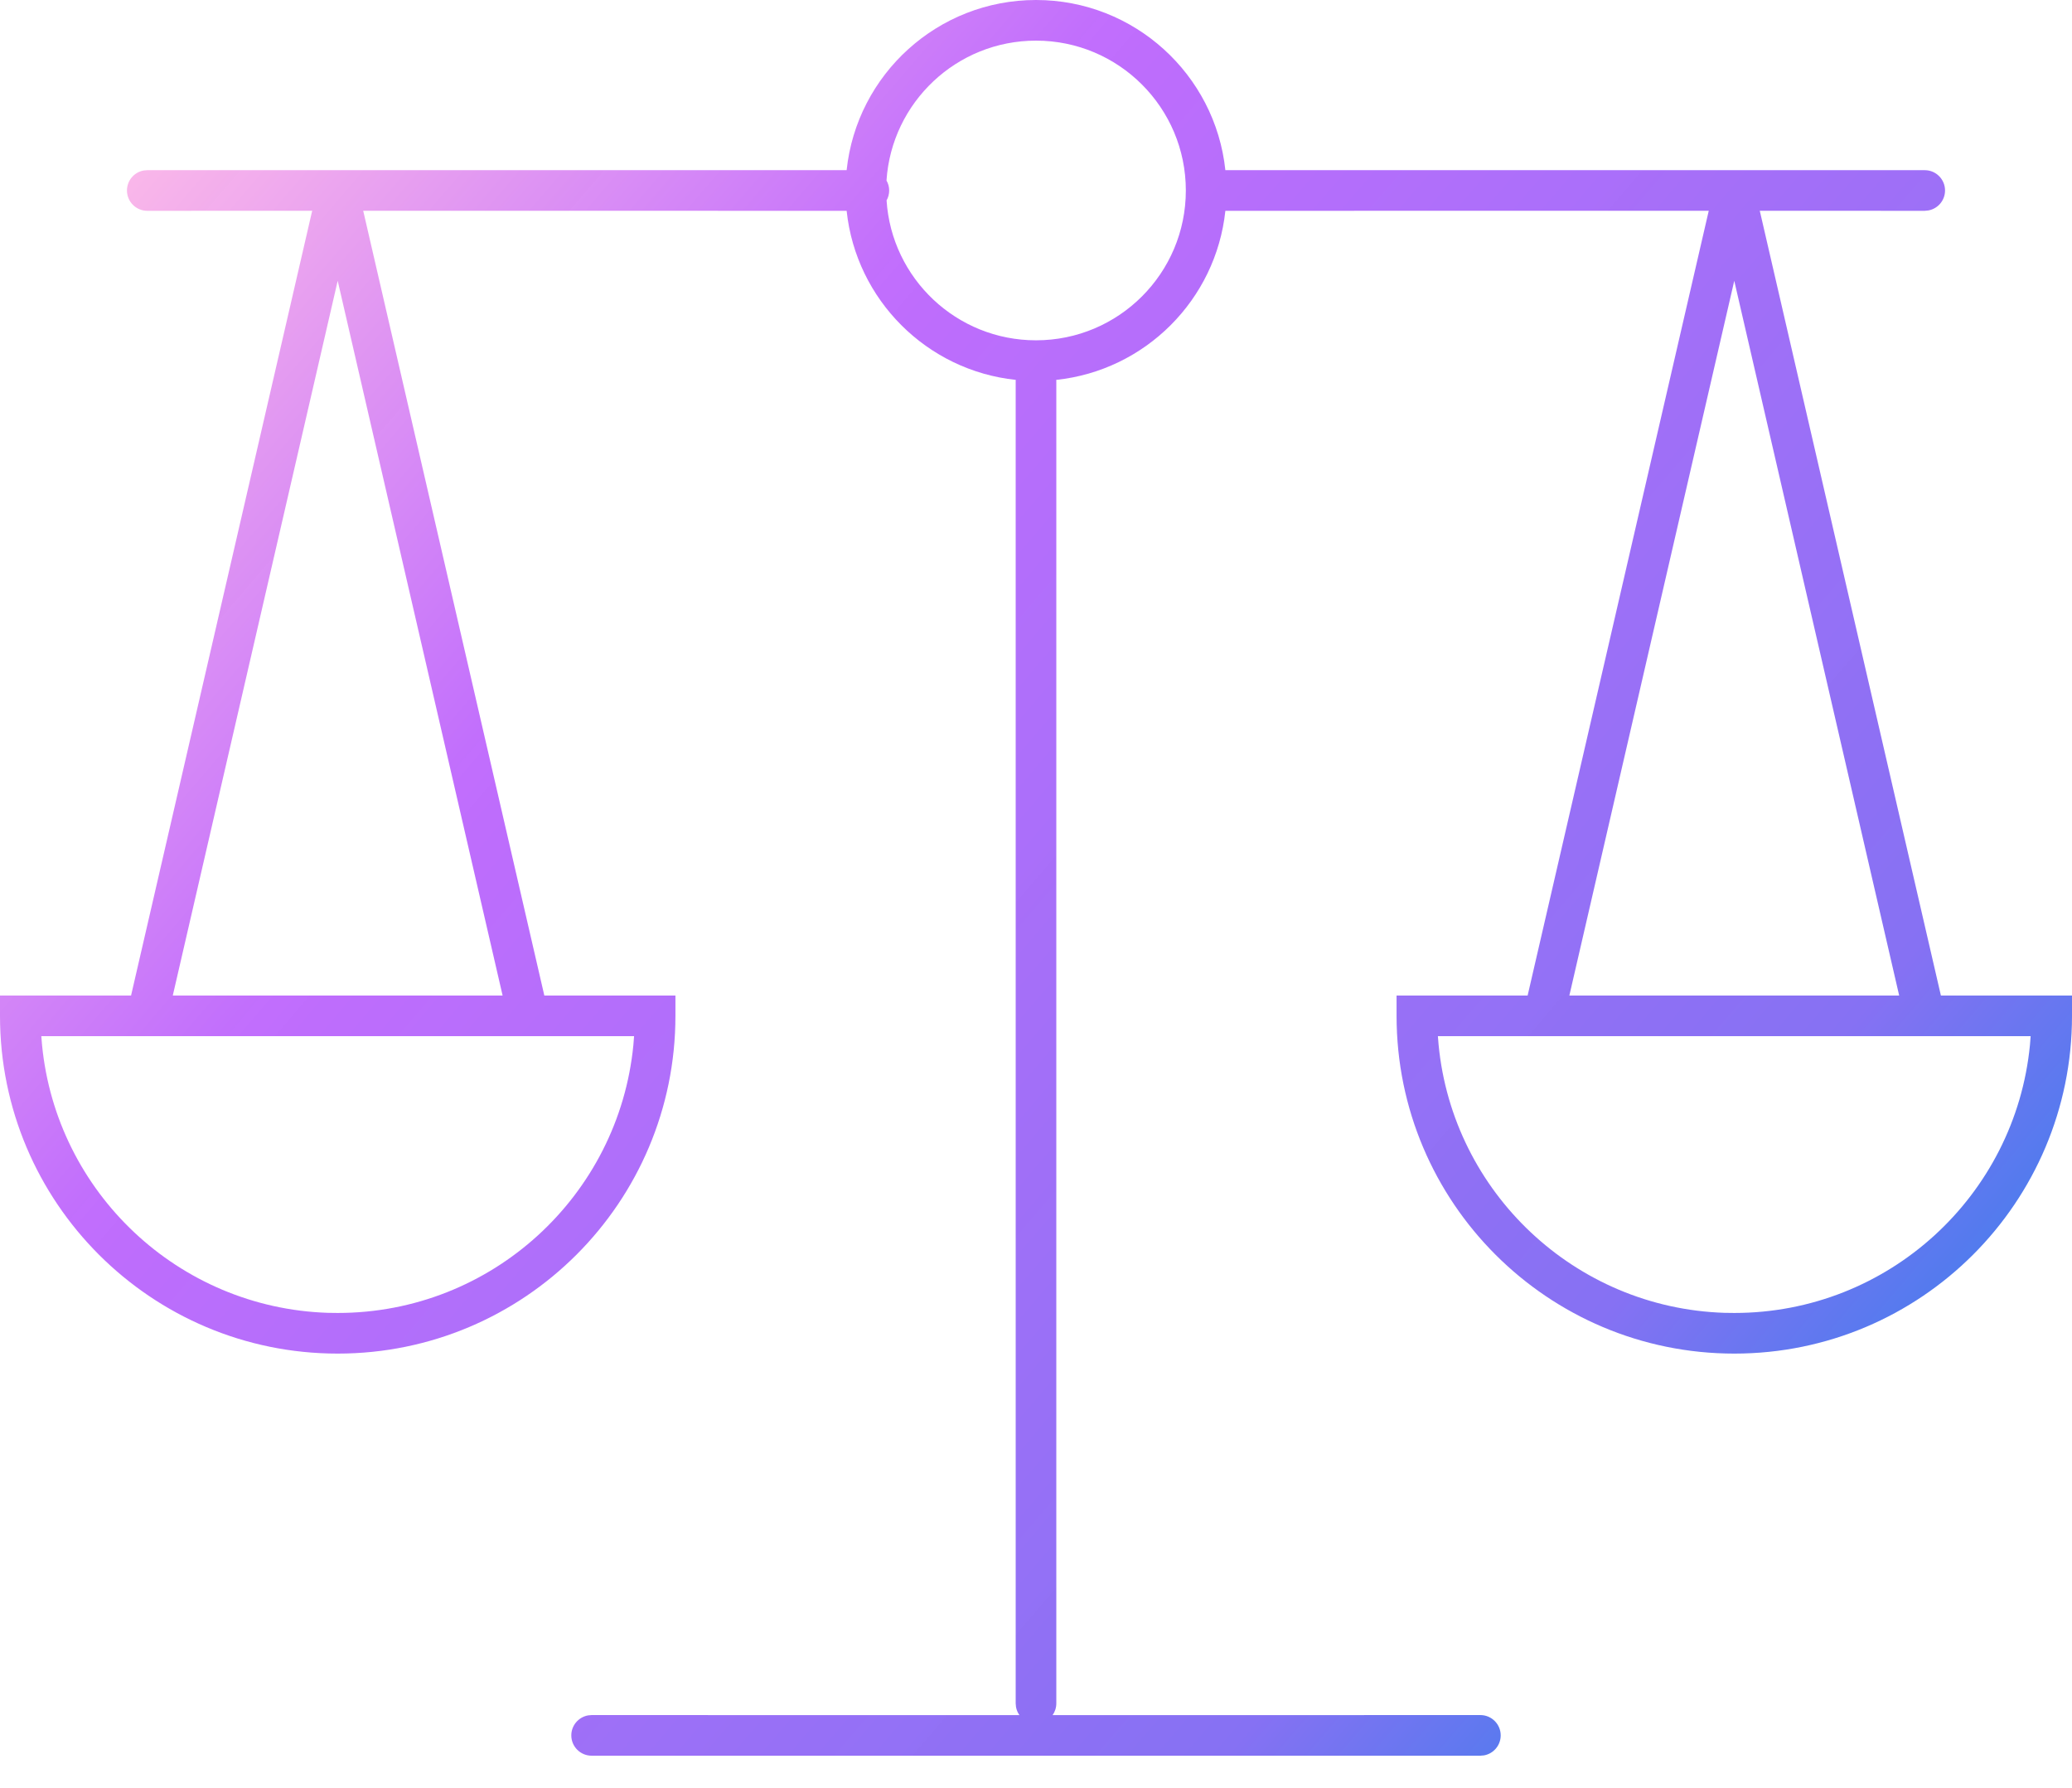 <svg xmlns="http://www.w3.org/2000/svg" width="51" height="44" viewBox="0 0 51 44">
  <defs>
    <linearGradient id="icon-26-4-a" x1="100%" x2="0%" y1="85.889%" y2="14.111%">
      <stop offset="0%" stop-color="#1E85E9"/>
      <stop offset="20.276%" stop-color="#8671F3"/>
      <stop offset="70.727%" stop-color="#C06CFD" stop-opacity=".99"/>
      <stop offset="100%" stop-color="#FFBEE8"/>
    </linearGradient>
  </defs>
  <path fill="url(#icon-26-4-a)" d="M833.5,3953 C835.92,3953 837.912,3954.834 838.161,3957.187 L855.375,3957.188 C855.651,3957.188 855.875,3957.411 855.875,3957.688 C855.875,3957.933 855.698,3958.137 855.465,3958.179 L855.375,3958.188 L851.315,3958.187 L855.773,3977.5 L859,3977.5 L859,3978 C859,3982.591 855.278,3986.312 850.688,3986.312 C846.097,3986.312 842.375,3982.591 842.375,3978 L842.375,3978 L842.375,3977.5 L845.601,3977.5 L850.059,3958.187 L838.161,3958.188 C837.929,3960.378 836.188,3962.118 833.998,3962.349 L834,3962.375 L834,3994.92 C834,3995.028 833.966,3995.128 833.908,3995.209 L844.438,3995.208 C844.714,3995.208 844.938,3995.432 844.938,3995.708 C844.938,3995.954 844.761,3996.158 844.527,3996.2 L844.438,3996.208 L822.562,3996.208 C822.286,3996.208 822.062,3995.984 822.062,3995.708 C822.062,3995.463 822.239,3995.259 822.473,3995.216 L822.562,3995.208 L833.092,3995.209 C833.051,3995.151 833.021,3995.083 833.008,3995.01 L833,3994.92 L833,3962.375 L833.002,3962.349 C830.812,3962.118 829.071,3960.378 828.839,3958.188 L816.94,3958.187 L821.398,3977.5 L824.625,3977.5 L824.625,3978 C824.625,3982.591 820.903,3986.312 816.312,3986.312 C811.722,3986.312 808,3982.591 808,3978 L808,3978 L808,3977.5 L811.226,3977.5 L815.684,3958.187 L811.625,3958.188 C811.349,3958.188 811.125,3957.964 811.125,3957.688 C811.125,3957.442 811.302,3957.238 811.535,3957.196 L811.625,3957.188 L828.839,3957.187 C829.088,3954.834 831.08,3953 833.5,3953 Z M823.607,3978.5 L809.017,3978.5 L809.035,3978.718 C809.388,3982.341 812.385,3985.189 816.071,3985.309 L816.071,3985.309 L816.312,3985.312 C820.109,3985.312 823.229,3982.42 823.59,3978.718 L823.59,3978.718 L823.607,3978.5 Z M857.982,3978.5 L843.392,3978.5 L843.41,3978.718 C843.763,3982.341 846.76,3985.189 850.446,3985.309 L850.446,3985.309 L850.688,3985.312 C854.484,3985.312 857.604,3982.42 857.965,3978.718 L857.965,3978.718 L857.982,3978.5 Z M816.312,3959.91 L812.253,3977.5 L820.371,3977.5 L816.312,3959.91 Z M850.687,3959.91 L846.628,3977.5 L854.746,3977.5 L850.687,3959.91 Z M833.5,3954 C831.545,3954 829.946,3955.521 829.82,3957.443 C829.863,3957.515 829.886,3957.599 829.886,3957.688 C829.886,3957.776 829.863,3957.86 829.822,3957.932 C829.946,3959.854 831.545,3961.375 833.5,3961.375 C835.537,3961.375 837.188,3959.724 837.188,3957.688 C837.188,3955.651 835.537,3954 833.5,3954 Z" transform="translate(-808 -3953)"/>
</svg>
